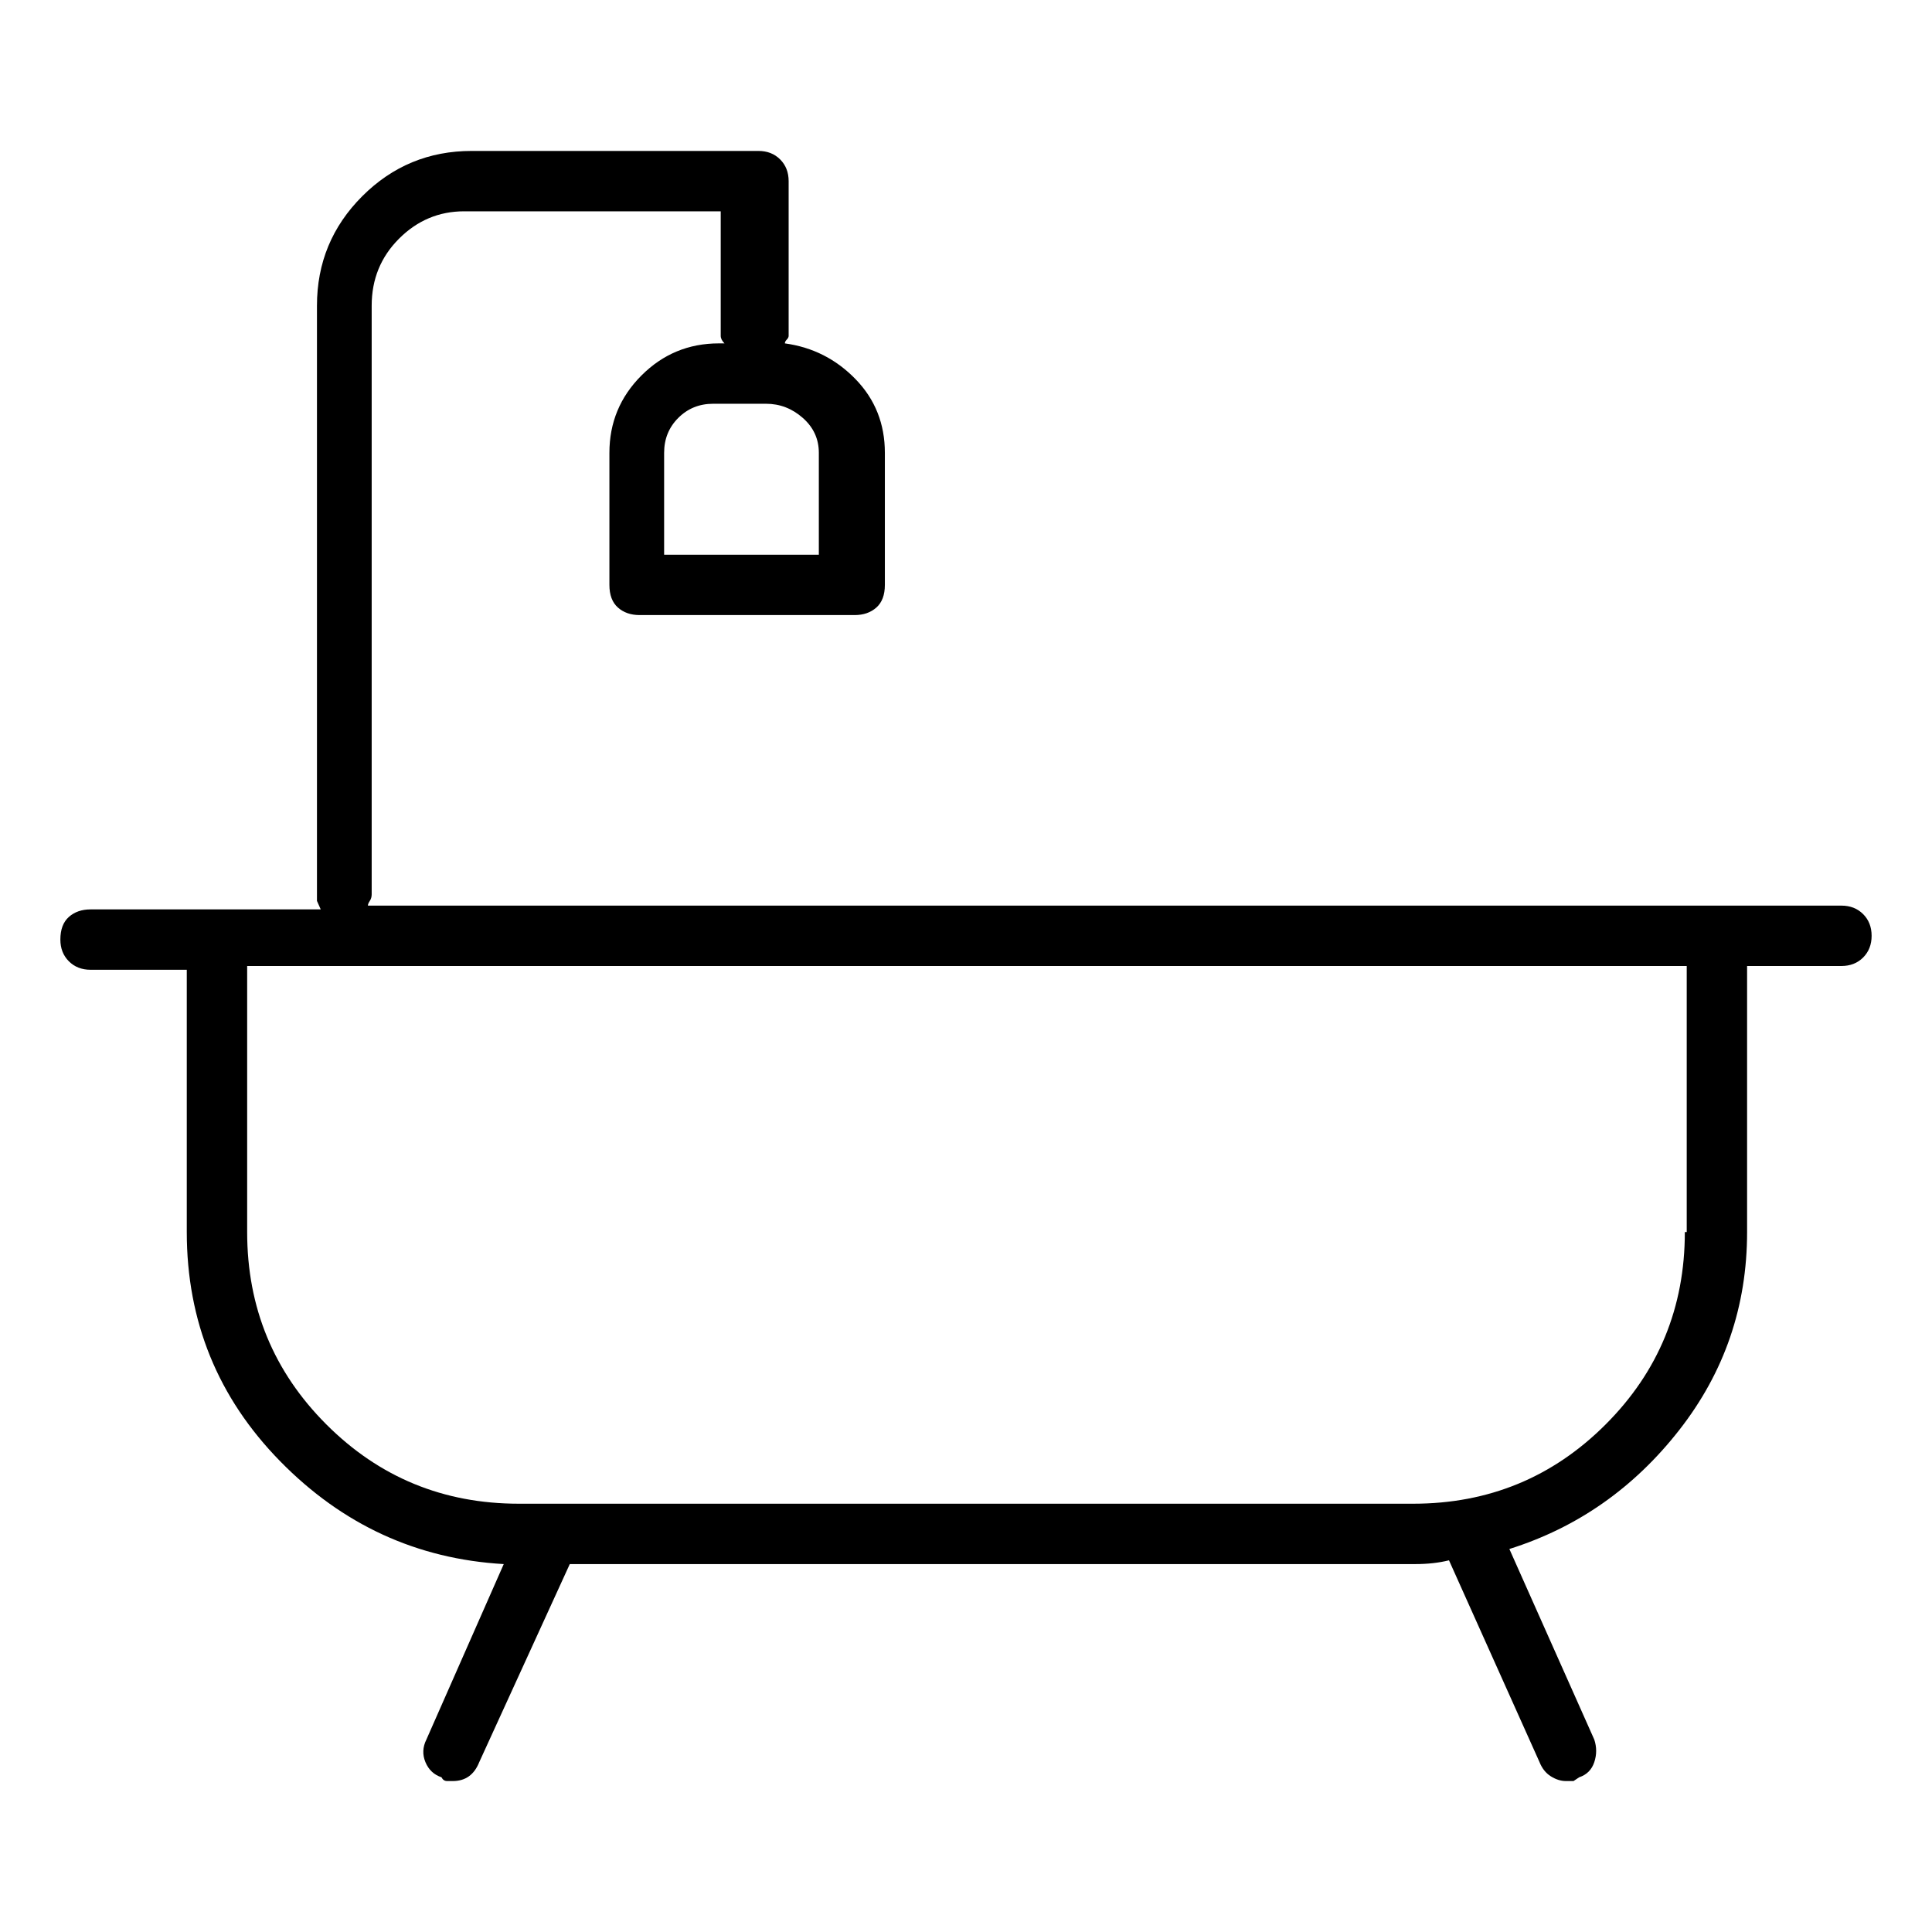 <svg viewBox="0 0 1024 1024" xmlns="http://www.w3.org/2000/svg">
  <path transform="scale(1, -1) translate(0, -960)" fill="currentColor" d="M976 480h-781q0 1 1 2.5t1 3.5v312q0 21 14.5 35.5t34.5 14.5h136v-66q0 -1 0.5 -2t1.5 -2h-3q-24 0 -41 -17t-17 -41v-70q0 -8 4.5 -12t11.5 -4h114q7 0 11.5 4t4.5 12v70q0 23 -15.5 39t-37.5 19q0 1 1 2t1 2v82q0 7 -4.5 11.5t-11.5 4.5h-152q-34 0 -58 -24t-24 -58 v-313v-2.5t2 -4.5h-122q-7 0 -11.5 -4t-4.5 -12q0 -7 4.5 -11.5t11.5 -4.5h51v-139q0 -71 49.5 -121.5t118.5 -54.5l-41 -93q-3 -6 -0.5 -12t8.5 -8q1 -2 3 -2h3q5 0 8.5 2.5t5.5 7.5l48 105h448q5 0 9.5 0.5t8.5 1.5l48 -107q2 -5 6 -7.5t8 -2.5h4t3 2q6 2 8 8t0 12 l-45 101q54 17 90 63t36 105v141h50q7 0 11.5 4.5t4.5 11.5t-4.5 11.5t-11.5 4.5v0zM434 720v-54h-82v54q0 11 7.5 18.5t18.5 7.5h28q11 0 19.5 -7.5t8.5 -18.5zM893 307q0 -60 -42 -102t-102 -42h-474q-60 0 -102 42t-42 102v141h763v-141h-1z" />
</svg>